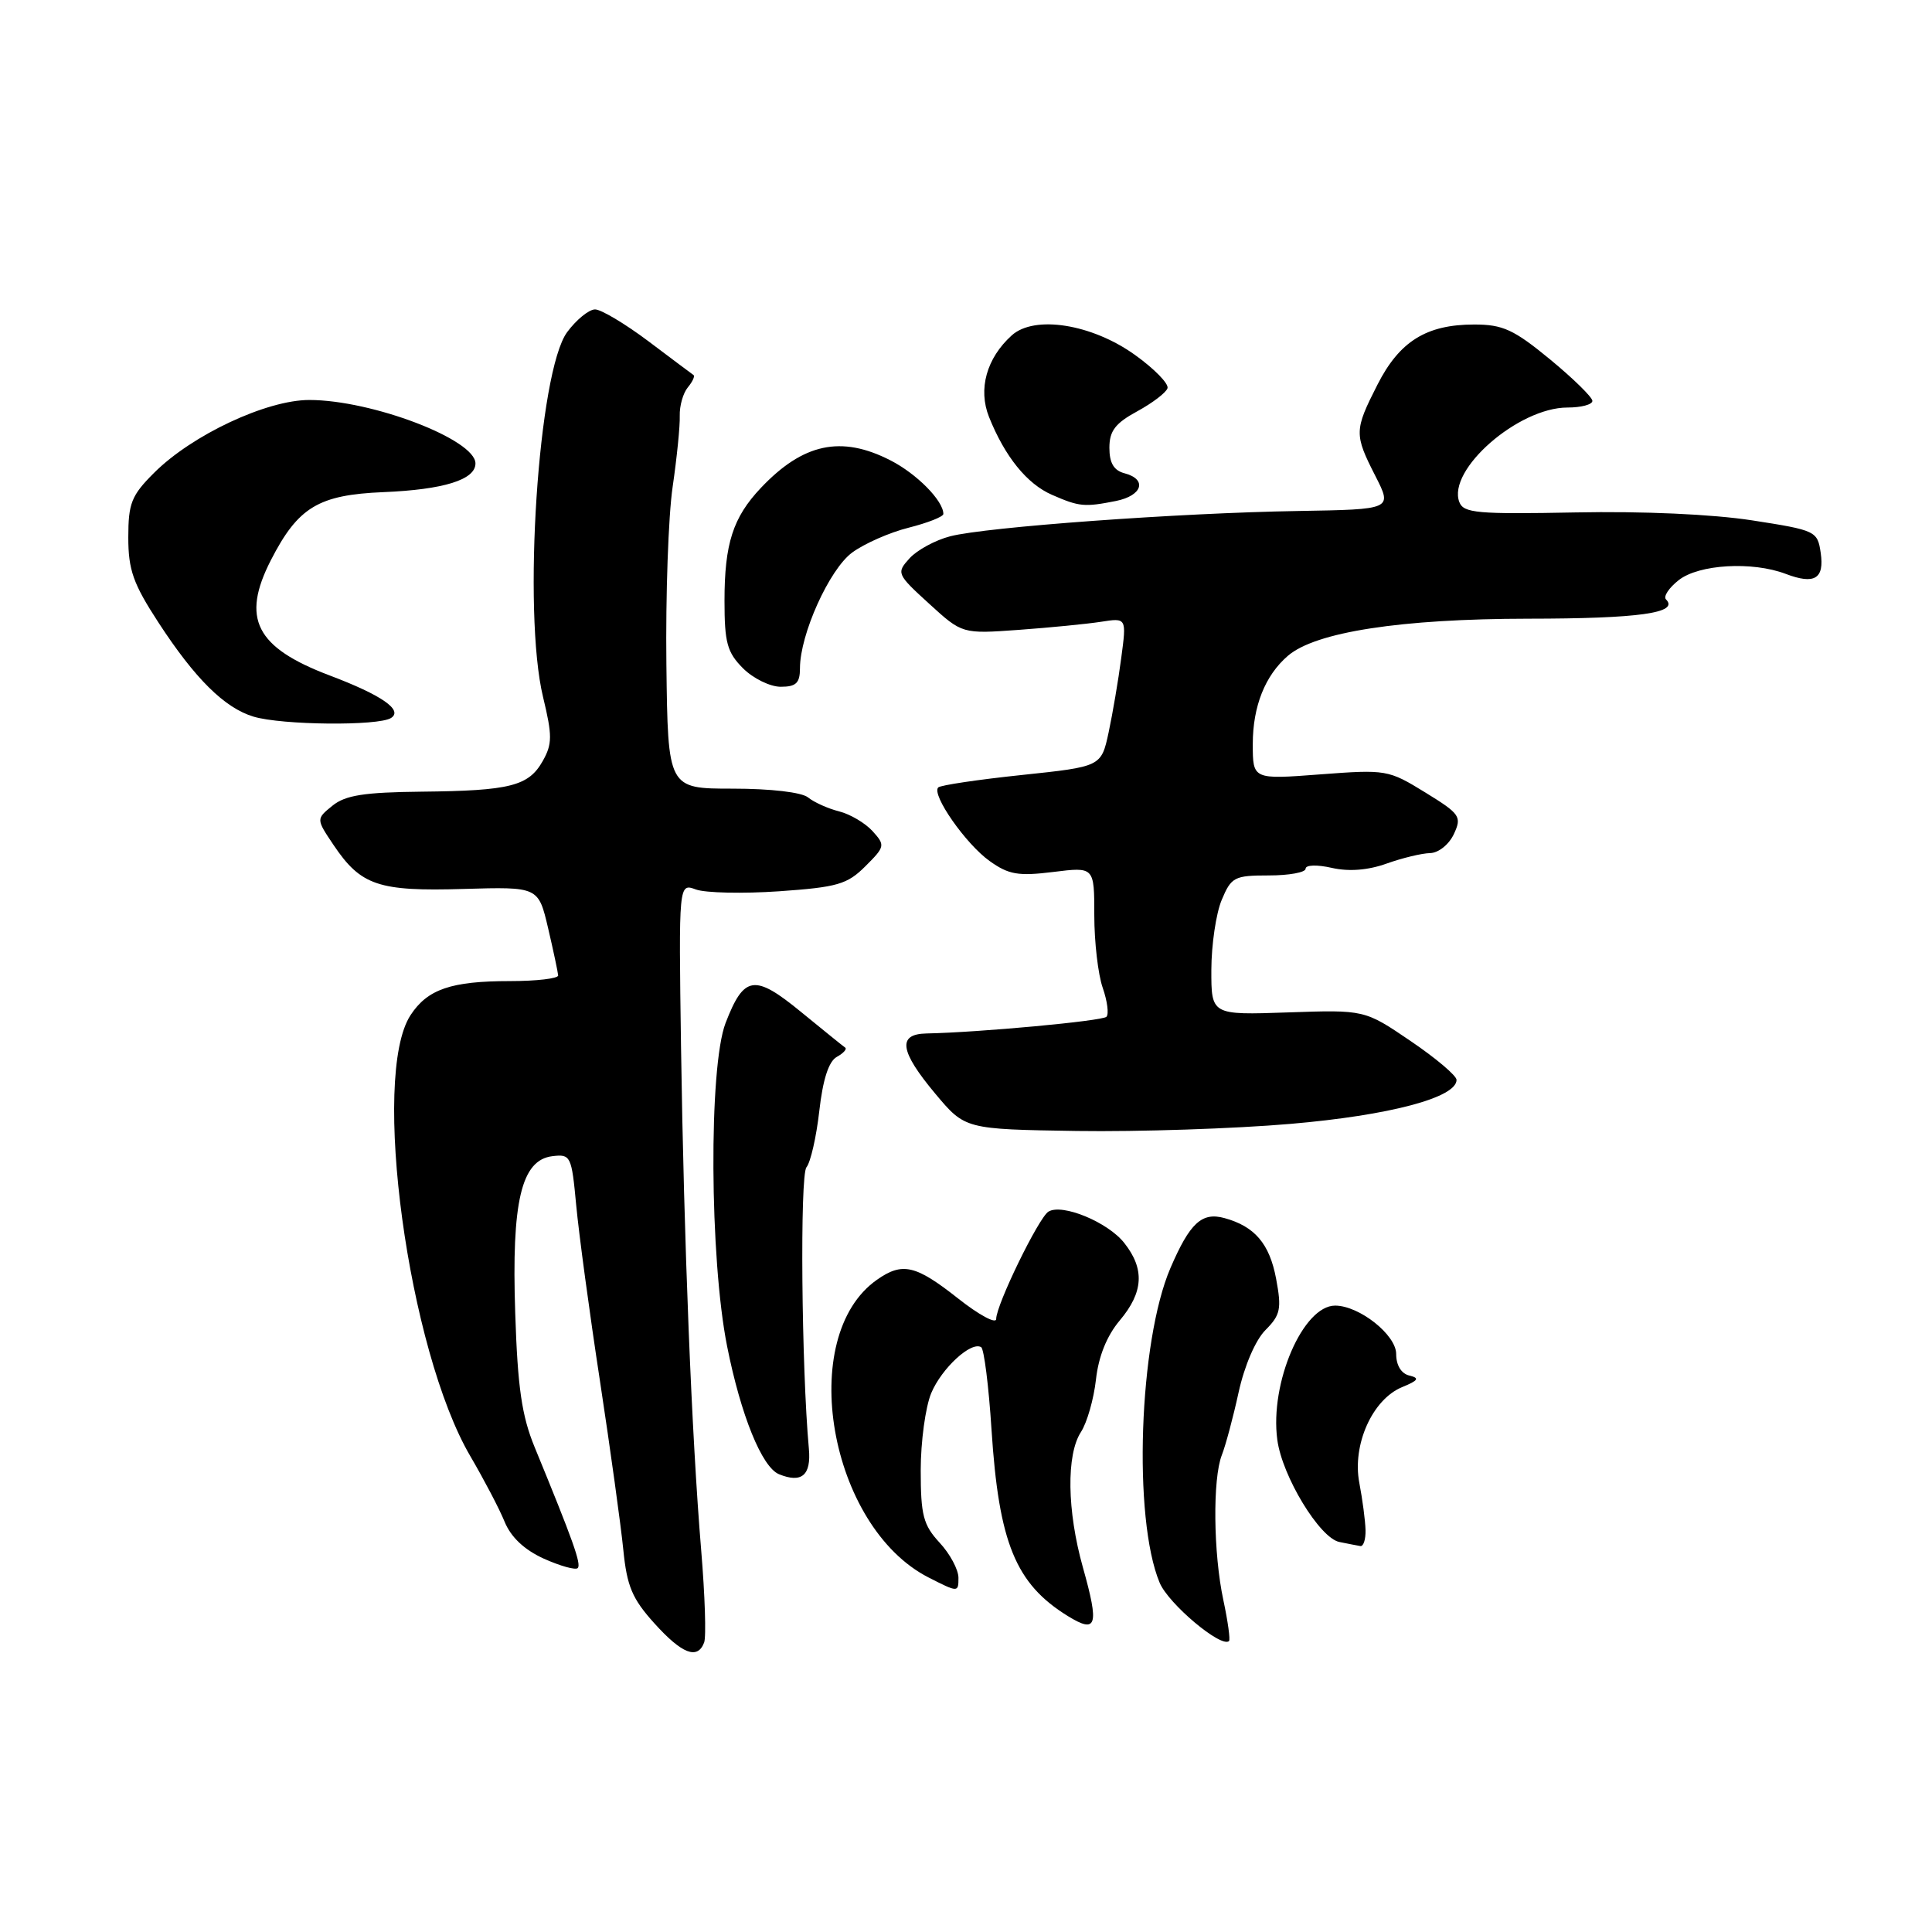 <?xml version="1.0" encoding="UTF-8" standalone="no"?>
<!DOCTYPE svg PUBLIC "-//W3C//DTD SVG 1.1//EN" "http://www.w3.org/Graphics/SVG/1.1/DTD/svg11.dtd" >
<svg xmlns="http://www.w3.org/2000/svg" xmlns:xlink="http://www.w3.org/1999/xlink" version="1.1" viewBox="0 0 256 256">
 <g >
 <path fill="currentColor"
d=" M 93.30 217.65 C 93.59 216.91 93.41 211.40 92.91 205.40 C 91.65 190.29 90.62 164.50 90.24 138.76 C 89.93 117.02 89.93 117.02 92.21 117.86 C 93.47 118.32 98.43 118.43 103.23 118.10 C 110.97 117.56 112.27 117.18 114.67 114.78 C 117.28 112.18 117.31 112.00 115.62 110.13 C 114.65 109.06 112.65 107.88 111.18 107.51 C 109.71 107.14 107.87 106.31 107.08 105.67 C 106.24 104.98 102.14 104.50 97.08 104.50 C 88.50 104.50 88.50 104.50 88.30 88.00 C 88.19 78.92 88.56 68.35 89.13 64.50 C 89.69 60.65 90.12 56.42 90.07 55.10 C 90.03 53.79 90.51 52.09 91.14 51.33 C 91.77 50.57 92.11 49.83 91.89 49.69 C 91.68 49.54 88.98 47.53 85.91 45.21 C 82.83 42.90 79.65 41.00 78.85 41.00 C 78.04 41.00 76.37 42.36 75.15 44.01 C 71.33 49.18 69.22 81.05 71.96 92.37 C 73.19 97.47 73.19 98.58 71.92 100.83 C 70.05 104.16 67.61 104.78 55.86 104.90 C 48.26 104.98 45.76 105.37 44.05 106.76 C 41.88 108.52 41.88 108.52 44.22 112.00 C 47.82 117.34 50.16 118.13 61.42 117.79 C 71.34 117.50 71.34 117.50 72.63 123.00 C 73.34 126.03 73.93 128.84 73.96 129.25 C 73.98 129.66 71.10 130.00 67.57 130.00 C 59.79 130.00 56.65 131.07 54.40 134.51 C 49.13 142.55 54.08 178.95 62.35 193.00 C 64.12 196.03 66.16 199.91 66.86 201.63 C 67.71 203.70 69.48 205.36 72.08 206.54 C 74.25 207.51 76.26 208.07 76.55 207.78 C 77.06 207.28 75.93 204.13 70.84 191.75 C 69.14 187.61 68.59 183.85 68.27 174.00 C 67.77 159.19 69.08 153.69 73.20 153.20 C 75.62 152.91 75.74 153.16 76.35 159.70 C 76.70 163.44 78.11 173.93 79.50 183.00 C 80.88 192.07 82.27 202.13 82.59 205.34 C 83.07 210.19 83.77 211.84 86.70 215.09 C 90.37 219.16 92.42 219.95 93.30 217.65 Z  M 162.10 212.02 C 160.77 205.82 160.67 195.94 161.90 192.80 C 162.40 191.53 163.40 187.80 164.12 184.50 C 164.89 180.98 166.36 177.56 167.68 176.24 C 169.67 174.24 169.84 173.44 169.09 169.43 C 168.22 164.80 166.26 162.50 162.24 161.40 C 159.24 160.58 157.66 162.05 155.09 168.02 C 150.91 177.74 150.10 201.21 153.66 209.72 C 154.82 212.51 161.81 218.39 162.85 217.45 C 163.04 217.28 162.70 214.83 162.10 212.02 Z  M 143.49 207.69 C 141.38 200.17 141.28 192.76 143.23 189.75 C 144.04 188.51 144.93 185.38 145.22 182.80 C 145.56 179.73 146.66 177.00 148.37 174.97 C 151.52 171.23 151.70 168.16 148.98 164.71 C 146.81 161.94 140.73 159.43 138.92 160.55 C 137.62 161.36 132.00 172.90 132.00 174.77 C 132.00 175.47 129.71 174.24 126.91 172.02 C 121.33 167.62 119.57 167.21 116.21 169.57 C 105.47 177.09 109.83 202.28 123.05 209.03 C 126.96 211.02 127.00 211.02 127.00 209.07 C 127.00 207.99 125.88 205.89 124.50 204.41 C 122.34 202.07 122.00 200.78 122.00 194.82 C 122.00 191.03 122.63 186.43 123.39 184.60 C 124.78 181.29 128.69 177.69 130.01 178.51 C 130.39 178.74 131.01 183.65 131.38 189.42 C 132.35 204.45 134.57 209.86 141.50 214.14 C 145.34 216.50 145.67 215.44 143.49 207.69 Z  M 180.94 202.75 C 180.91 201.51 180.54 198.70 180.12 196.50 C 179.15 191.45 181.84 185.43 185.79 183.80 C 187.94 182.92 188.14 182.60 186.75 182.27 C 185.67 182.01 185.00 180.91 185.00 179.41 C 185.00 176.88 180.12 173.01 176.92 173.00 C 172.66 172.99 168.23 183.25 169.25 190.78 C 169.89 195.62 174.87 203.80 177.47 204.32 C 178.59 204.55 179.84 204.79 180.25 204.86 C 180.66 204.94 180.97 203.99 180.94 202.75 Z  M 107.18 191.97 C 106.20 181.19 105.98 155.73 106.86 154.67 C 107.40 154.02 108.17 150.66 108.56 147.22 C 109.03 143.06 109.80 140.65 110.87 140.05 C 111.76 139.56 112.26 139.00 111.99 138.81 C 111.72 138.63 109.08 136.49 106.12 134.07 C 99.97 129.03 98.58 129.24 96.14 135.56 C 93.90 141.40 94.02 166.75 96.35 178.41 C 98.17 187.55 100.96 194.41 103.22 195.34 C 106.22 196.57 107.50 195.49 107.18 191.97 Z  M 171.00 148.92 C 184.14 147.79 193.00 145.44 193.00 143.09 C 193.00 142.53 190.26 140.21 186.91 137.94 C 180.82 133.80 180.82 133.80 170.66 134.15 C 160.50 134.50 160.50 134.50 160.51 128.50 C 160.52 125.20 161.13 121.04 161.88 119.25 C 163.15 116.21 163.56 116.00 168.12 116.00 C 170.80 116.00 173.00 115.60 173.00 115.11 C 173.00 114.60 174.51 114.55 176.48 115.00 C 178.74 115.51 181.27 115.31 183.73 114.43 C 185.80 113.69 188.40 113.06 189.50 113.04 C 190.62 113.01 192.00 111.90 192.65 110.51 C 193.72 108.20 193.48 107.85 188.83 104.99 C 183.97 102.00 183.68 101.95 174.93 102.61 C 166.00 103.29 166.00 103.29 166.00 98.59 C 166.00 93.60 167.63 89.50 170.65 86.90 C 174.31 83.74 185.62 82.00 202.50 81.98 C 217.17 81.97 222.55 81.22 220.75 79.42 C 220.38 79.04 221.14 77.89 222.44 76.87 C 225.11 74.77 232.18 74.36 236.61 76.04 C 240.44 77.50 241.76 76.70 241.25 73.24 C 240.83 70.37 240.60 70.26 232.16 68.95 C 226.92 68.14 217.67 67.72 208.75 67.90 C 195.76 68.15 193.93 67.99 193.37 66.53 C 191.73 62.26 201.18 54.00 207.70 54.00 C 209.51 54.00 211.00 53.61 211.00 53.12 C 211.00 52.64 208.47 50.16 205.39 47.62 C 200.58 43.66 199.13 43.00 195.34 43.00 C 189.00 43.00 185.43 45.23 182.51 50.99 C 179.44 57.03 179.43 57.55 182.25 63.08 C 184.50 67.50 184.50 67.50 172.00 67.71 C 156.29 67.96 130.65 69.83 125.91 71.06 C 123.93 71.57 121.51 72.89 120.52 73.98 C 118.76 75.92 118.82 76.08 123.11 79.99 C 127.50 84.00 127.50 84.00 135.00 83.46 C 139.12 83.16 144.02 82.68 145.89 82.39 C 149.28 81.86 149.28 81.86 148.57 87.18 C 148.19 90.11 147.43 94.54 146.90 97.04 C 145.92 101.58 145.92 101.58 135.40 102.69 C 129.61 103.30 124.62 104.04 124.32 104.34 C 123.39 105.28 127.98 111.85 131.13 114.09 C 133.66 115.90 134.93 116.11 139.56 115.54 C 145.00 114.86 145.00 114.86 145.00 121.28 C 145.00 124.81 145.50 129.14 146.12 130.90 C 146.73 132.66 146.95 134.38 146.61 134.73 C 146.04 135.29 129.77 136.80 122.75 136.94 C 118.88 137.02 119.22 139.29 123.94 144.93 C 127.88 149.63 127.88 149.63 142.69 149.86 C 150.84 149.98 163.57 149.56 171.00 148.92 Z  M 51.81 95.14 C 53.45 94.10 50.59 92.11 43.68 89.50 C 33.88 85.79 31.93 81.96 35.90 74.21 C 39.50 67.20 42.19 65.57 50.81 65.21 C 58.78 64.88 63.00 63.57 63.00 61.41 C 63.00 58.24 49.28 53.00 40.98 53.00 C 35.31 53.00 25.43 57.64 20.41 62.66 C 17.41 65.65 17.00 66.69 17.00 71.21 C 17.00 75.53 17.65 77.35 20.99 82.48 C 25.84 89.93 29.76 93.81 33.60 94.96 C 37.37 96.09 50.12 96.21 51.81 95.14 Z  M 106.00 88.54 C 106.00 84.07 109.88 75.46 112.91 73.22 C 114.51 72.04 117.88 70.55 120.41 69.92 C 122.93 69.28 125.00 68.47 125.00 68.10 C 125.00 66.35 121.47 62.77 117.97 60.99 C 111.46 57.66 106.41 58.74 100.81 64.66 C 97.12 68.57 96.00 72.04 96.00 79.61 C 96.00 85.16 96.35 86.44 98.45 88.55 C 99.80 89.90 102.05 91.00 103.45 91.00 C 105.49 91.00 106.00 90.51 106.00 88.54 Z  M 147.88 66.38 C 151.38 65.67 152.05 63.51 149.00 62.71 C 147.59 62.34 147.00 61.35 147.00 59.34 C 147.00 57.10 147.78 56.08 150.69 54.50 C 152.71 53.40 154.52 52.02 154.70 51.44 C 154.89 50.85 152.95 48.86 150.39 47.03 C 144.68 42.93 137.07 41.72 134.06 44.44 C 130.72 47.46 129.58 51.56 131.05 55.25 C 133.15 60.50 136.08 64.13 139.40 65.57 C 143.01 67.15 143.70 67.21 147.88 66.38 Z "/>
</g>
</svg>